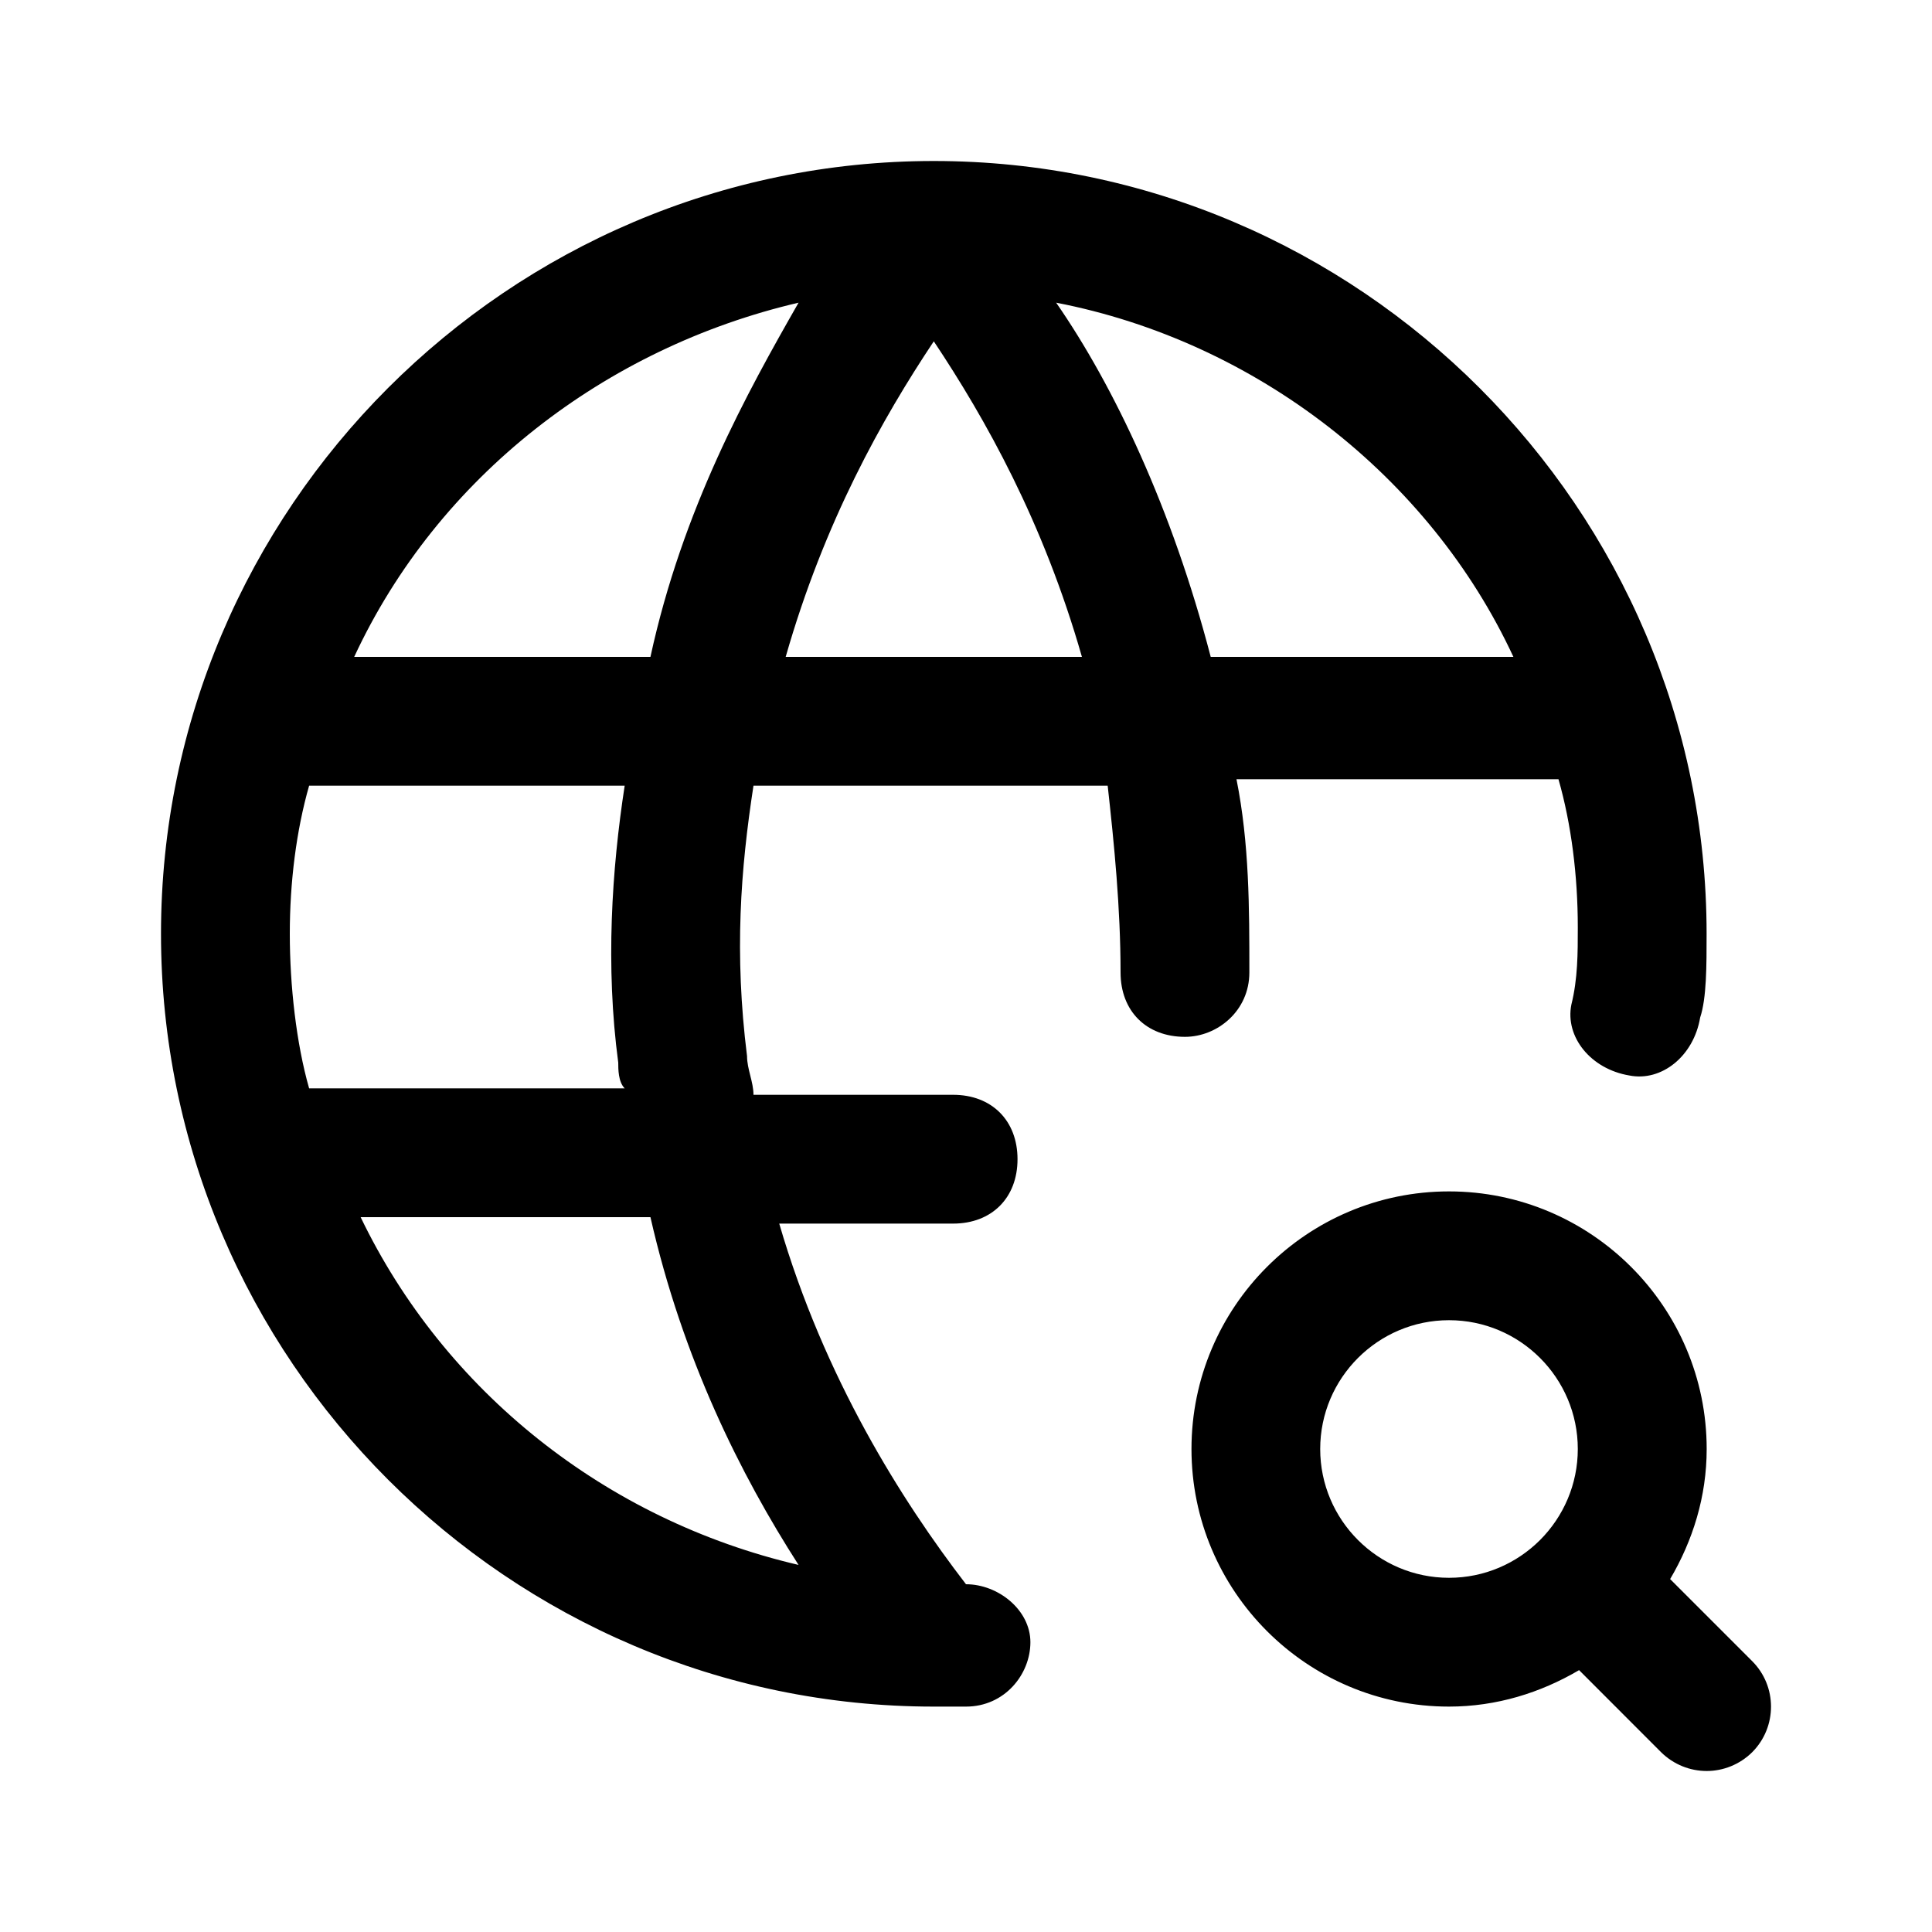 <svg viewBox="0 0 24 24" fill="none" xmlns="http://www.w3.org/2000/svg">
<path fill-rule="evenodd" clip-rule="evenodd" d="M2 11.6C2 6.32 6.32 2 11.6 2C16.88 2 21.2 6.32 21.2 11.6C21.2 12 21.2 12.4 21.12 12.64C21.04 13.12 20.64 13.44 20.24 13.36C19.76 13.28 19.44 12.88 19.52 12.48C19.6 12.16 19.6 11.84 19.6 11.52C19.6 10.88 19.52 10.24 19.36 9.68H19.04H18.8H15.36C15.52 10.48 15.52 11.28 15.52 12.08V12.08C15.52 12.56 15.12 12.88 14.72 12.88C14.24 12.88 13.92 12.56 13.92 12.08C13.92 11.28 13.84 10.48 13.76 9.76H11.44H9.36C9.2 10.8 9.12 11.84 9.28 13.12C9.28 13.2 9.3 13.28 9.32 13.36C9.34 13.44 9.36 13.52 9.36 13.6H11.84C12.32 13.6 12.64 13.92 12.64 14.4C12.64 14.88 12.32 15.2 11.84 15.2H9.68C10.24 17.12 11.2 18.64 12 19.68C12.4 19.68 12.8 20 12.8 20.4C12.8 20.8 12.48 21.2 12 21.2H11.6C6.32 21.2 2 16.88 2 11.6ZM8.08 8.16C8.48 6.32 9.28 4.88 9.92 3.76C7.52 4.32 5.44 5.92 4.4 8.16H8.08ZM4.48 15.12C5.52 17.28 7.52 18.88 9.92 19.44C9.2 18.32 8.48 16.88 8.08 15.12H4.48ZM7.76 13.52C7.68 13.44 7.68 13.28 7.68 13.2C7.52 12 7.6 10.8 7.76 9.76H4.08H3.84C3.68 10.32 3.6 10.96 3.6 11.6C3.6 12.24 3.68 12.96 3.84 13.52H7.76ZM9.76 8.16H11.44H13.44C12.96 6.48 12.24 5.2 11.6 4.24C10.96 5.2 10.24 6.48 9.76 8.16ZM15.04 8.16H18.8C17.76 5.92 15.6 4.24 13.12 3.76C13.84 4.8 14.56 6.32 15.04 8.16ZM21.201 22C21.405 22 21.61 21.921 21.767 21.766C22.078 21.453 22.078 20.947 21.766 20.635L20.747 19.616C21.028 19.139 21.201 18.592 21.201 18C21.201 16.235 19.765 14.8 18 14.8C16.235 14.8 14.801 16.235 14.801 18C14.801 19.765 16.235 21.2 18 21.2C18.592 21.2 19.14 21.027 19.616 20.747L20.634 21.766C20.791 21.921 20.996 22 21.201 22ZM16.4 18C16.4 17.118 17.118 16.4 18 16.4C18.883 16.4 19.6 17.118 19.6 18C19.6 18.44 19.421 18.84 19.132 19.13C19.132 19.131 19.131 19.131 19.131 19.131C19.13 19.131 19.13 19.131 19.13 19.131C19.13 19.132 19.13 19.132 19.13 19.132C18.84 19.421 18.441 19.6 18 19.6C17.118 19.6 16.4 18.882 16.4 18Z" fill="currentColor"/>
</svg>